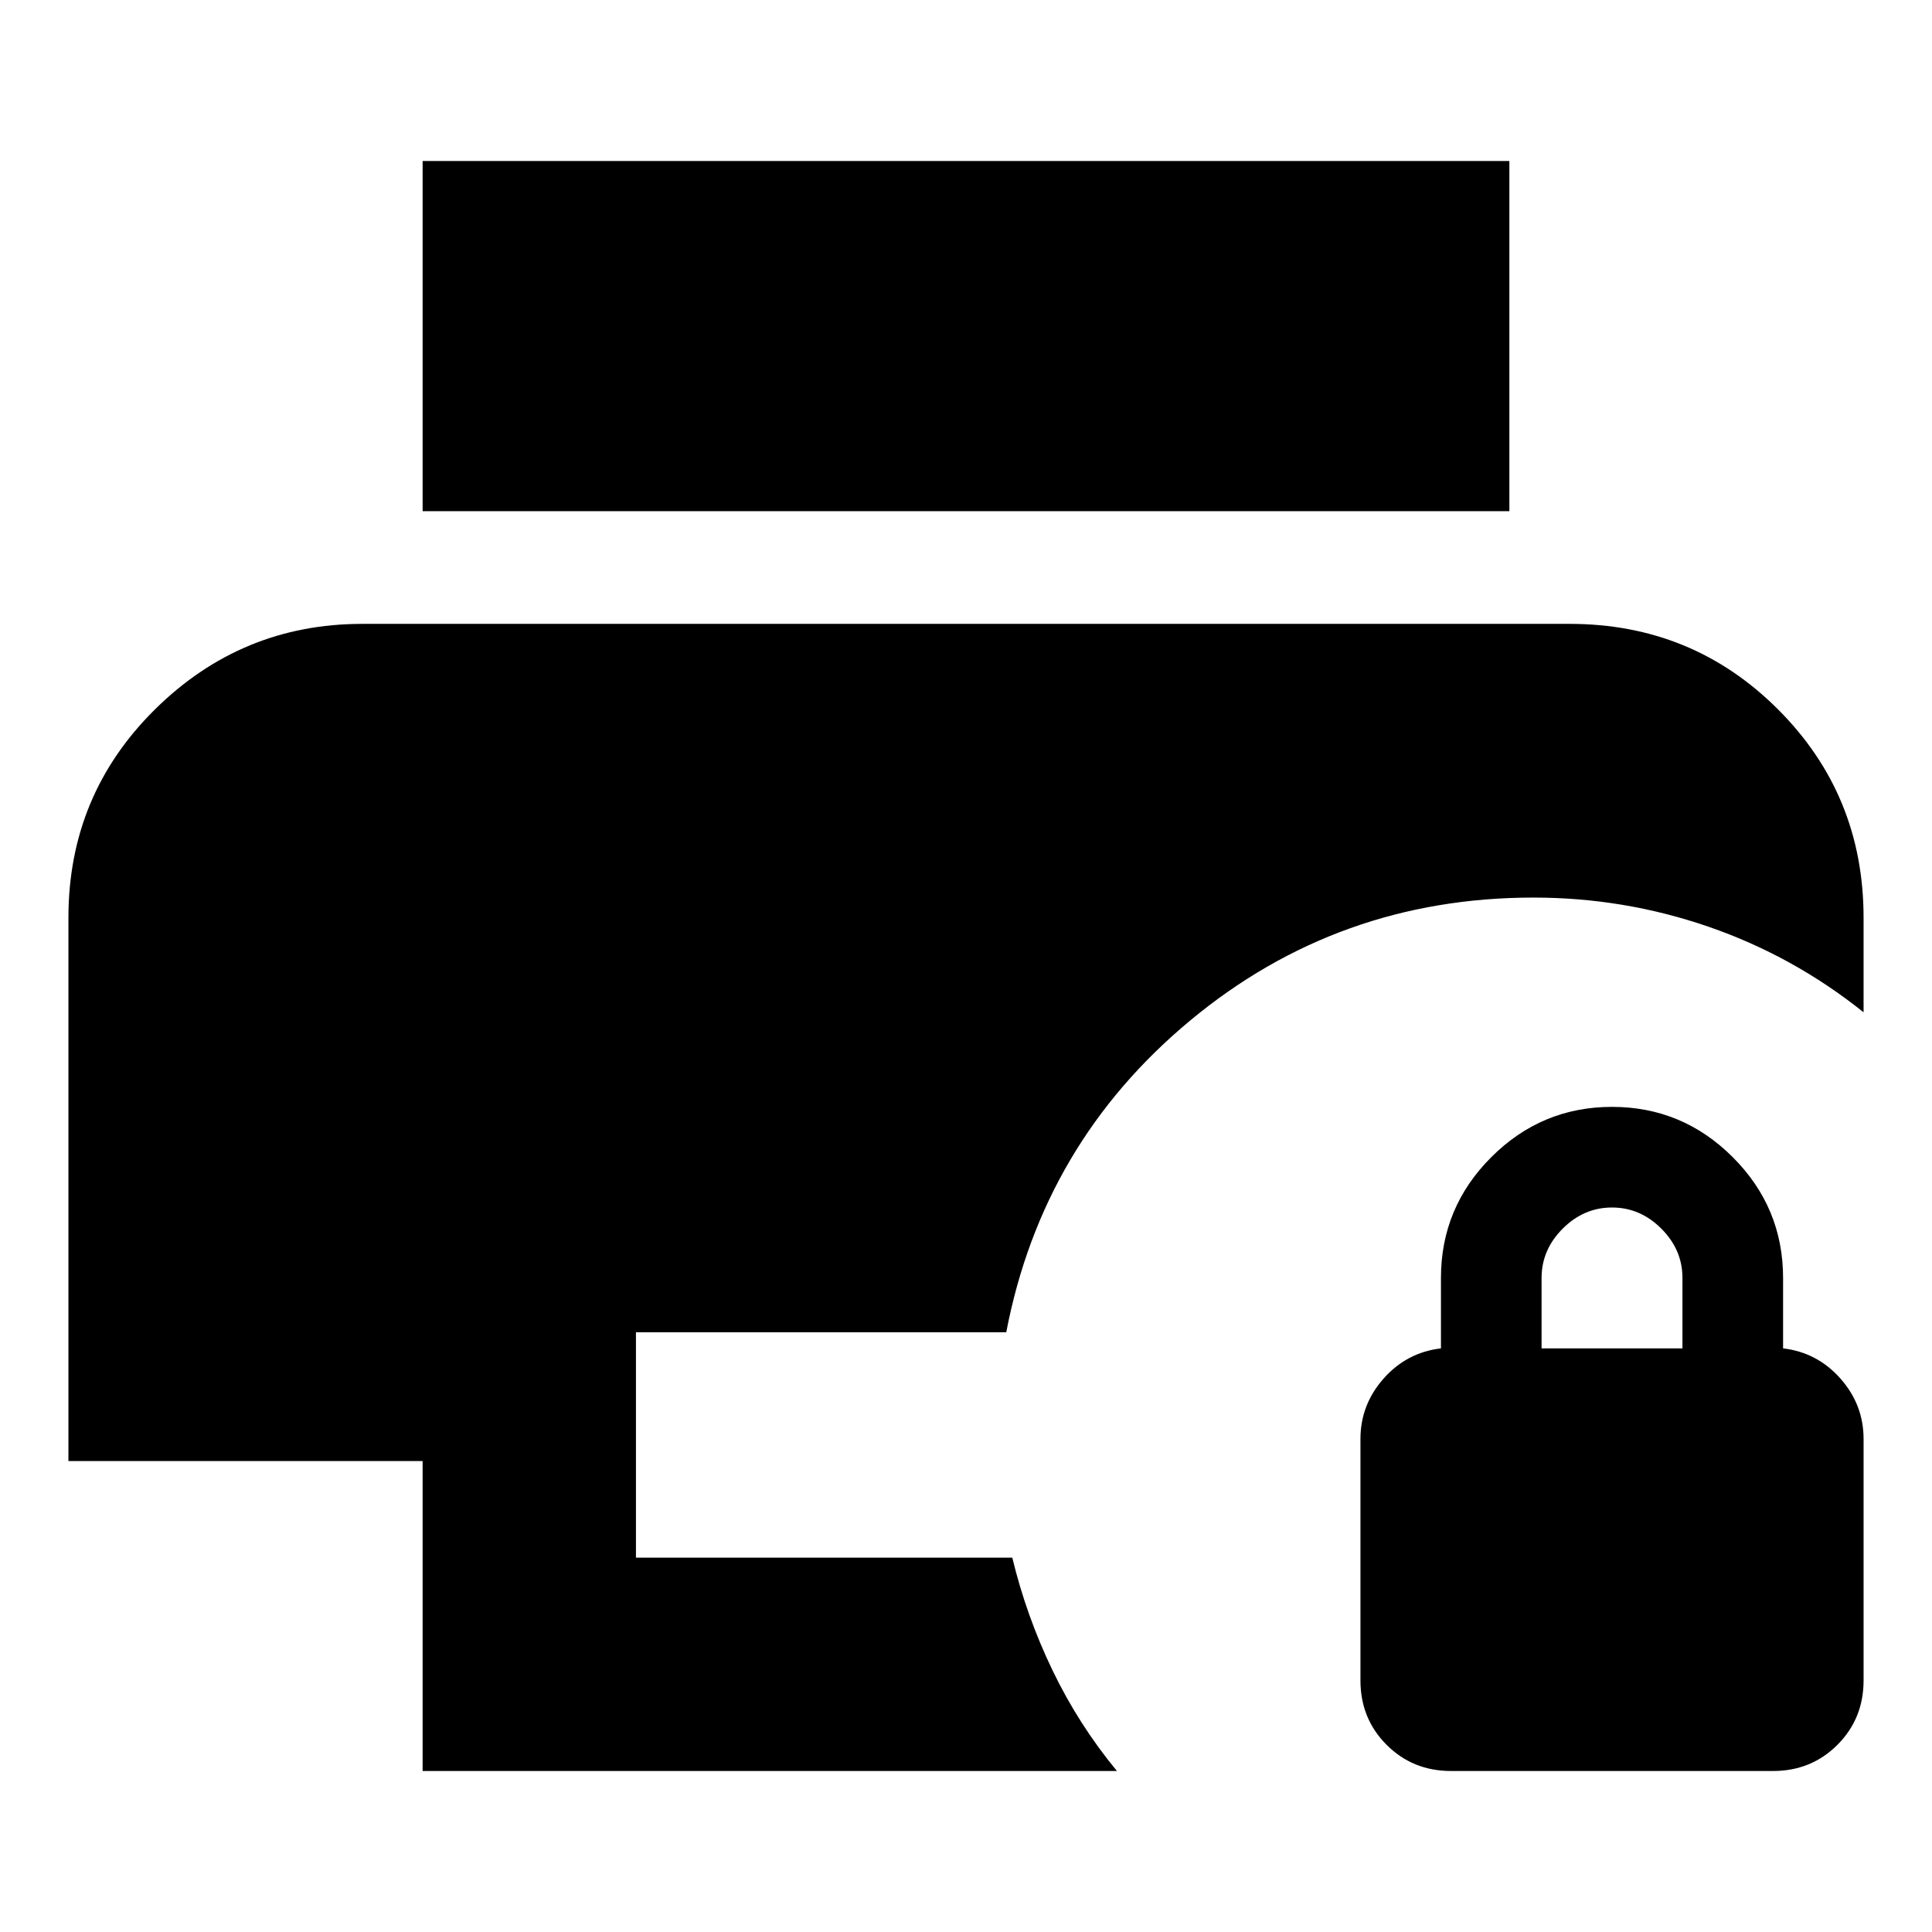 <svg xmlns="http://www.w3.org/2000/svg" height="24" viewBox="0 -960 960 960" width="24"><path d="M721-80q-19 0-32-13t-13-32v-120q0-17 11.5-30t28.5-15v-35q0-35 25-60t60-25q35 0 60 25t25 60v35q17 2 28.5 15t11.5 30v120q0 19-13 32t-32 13H721Zm45-210h70v-35q0-14-10.5-24.5T801-360q-14 0-24.5 10.5T766-325v35ZM210-80v-154H34v-270q0-61 43-103.5T180-650h600q61 0 103.5 42.5T926-504v47q-35-28-77-42.5T762-514q-97 0-170.5 61T500-298H316v112h187q7 29 20 56t32 50H210Zm0-626v-174h540v174H210Z"/></svg>